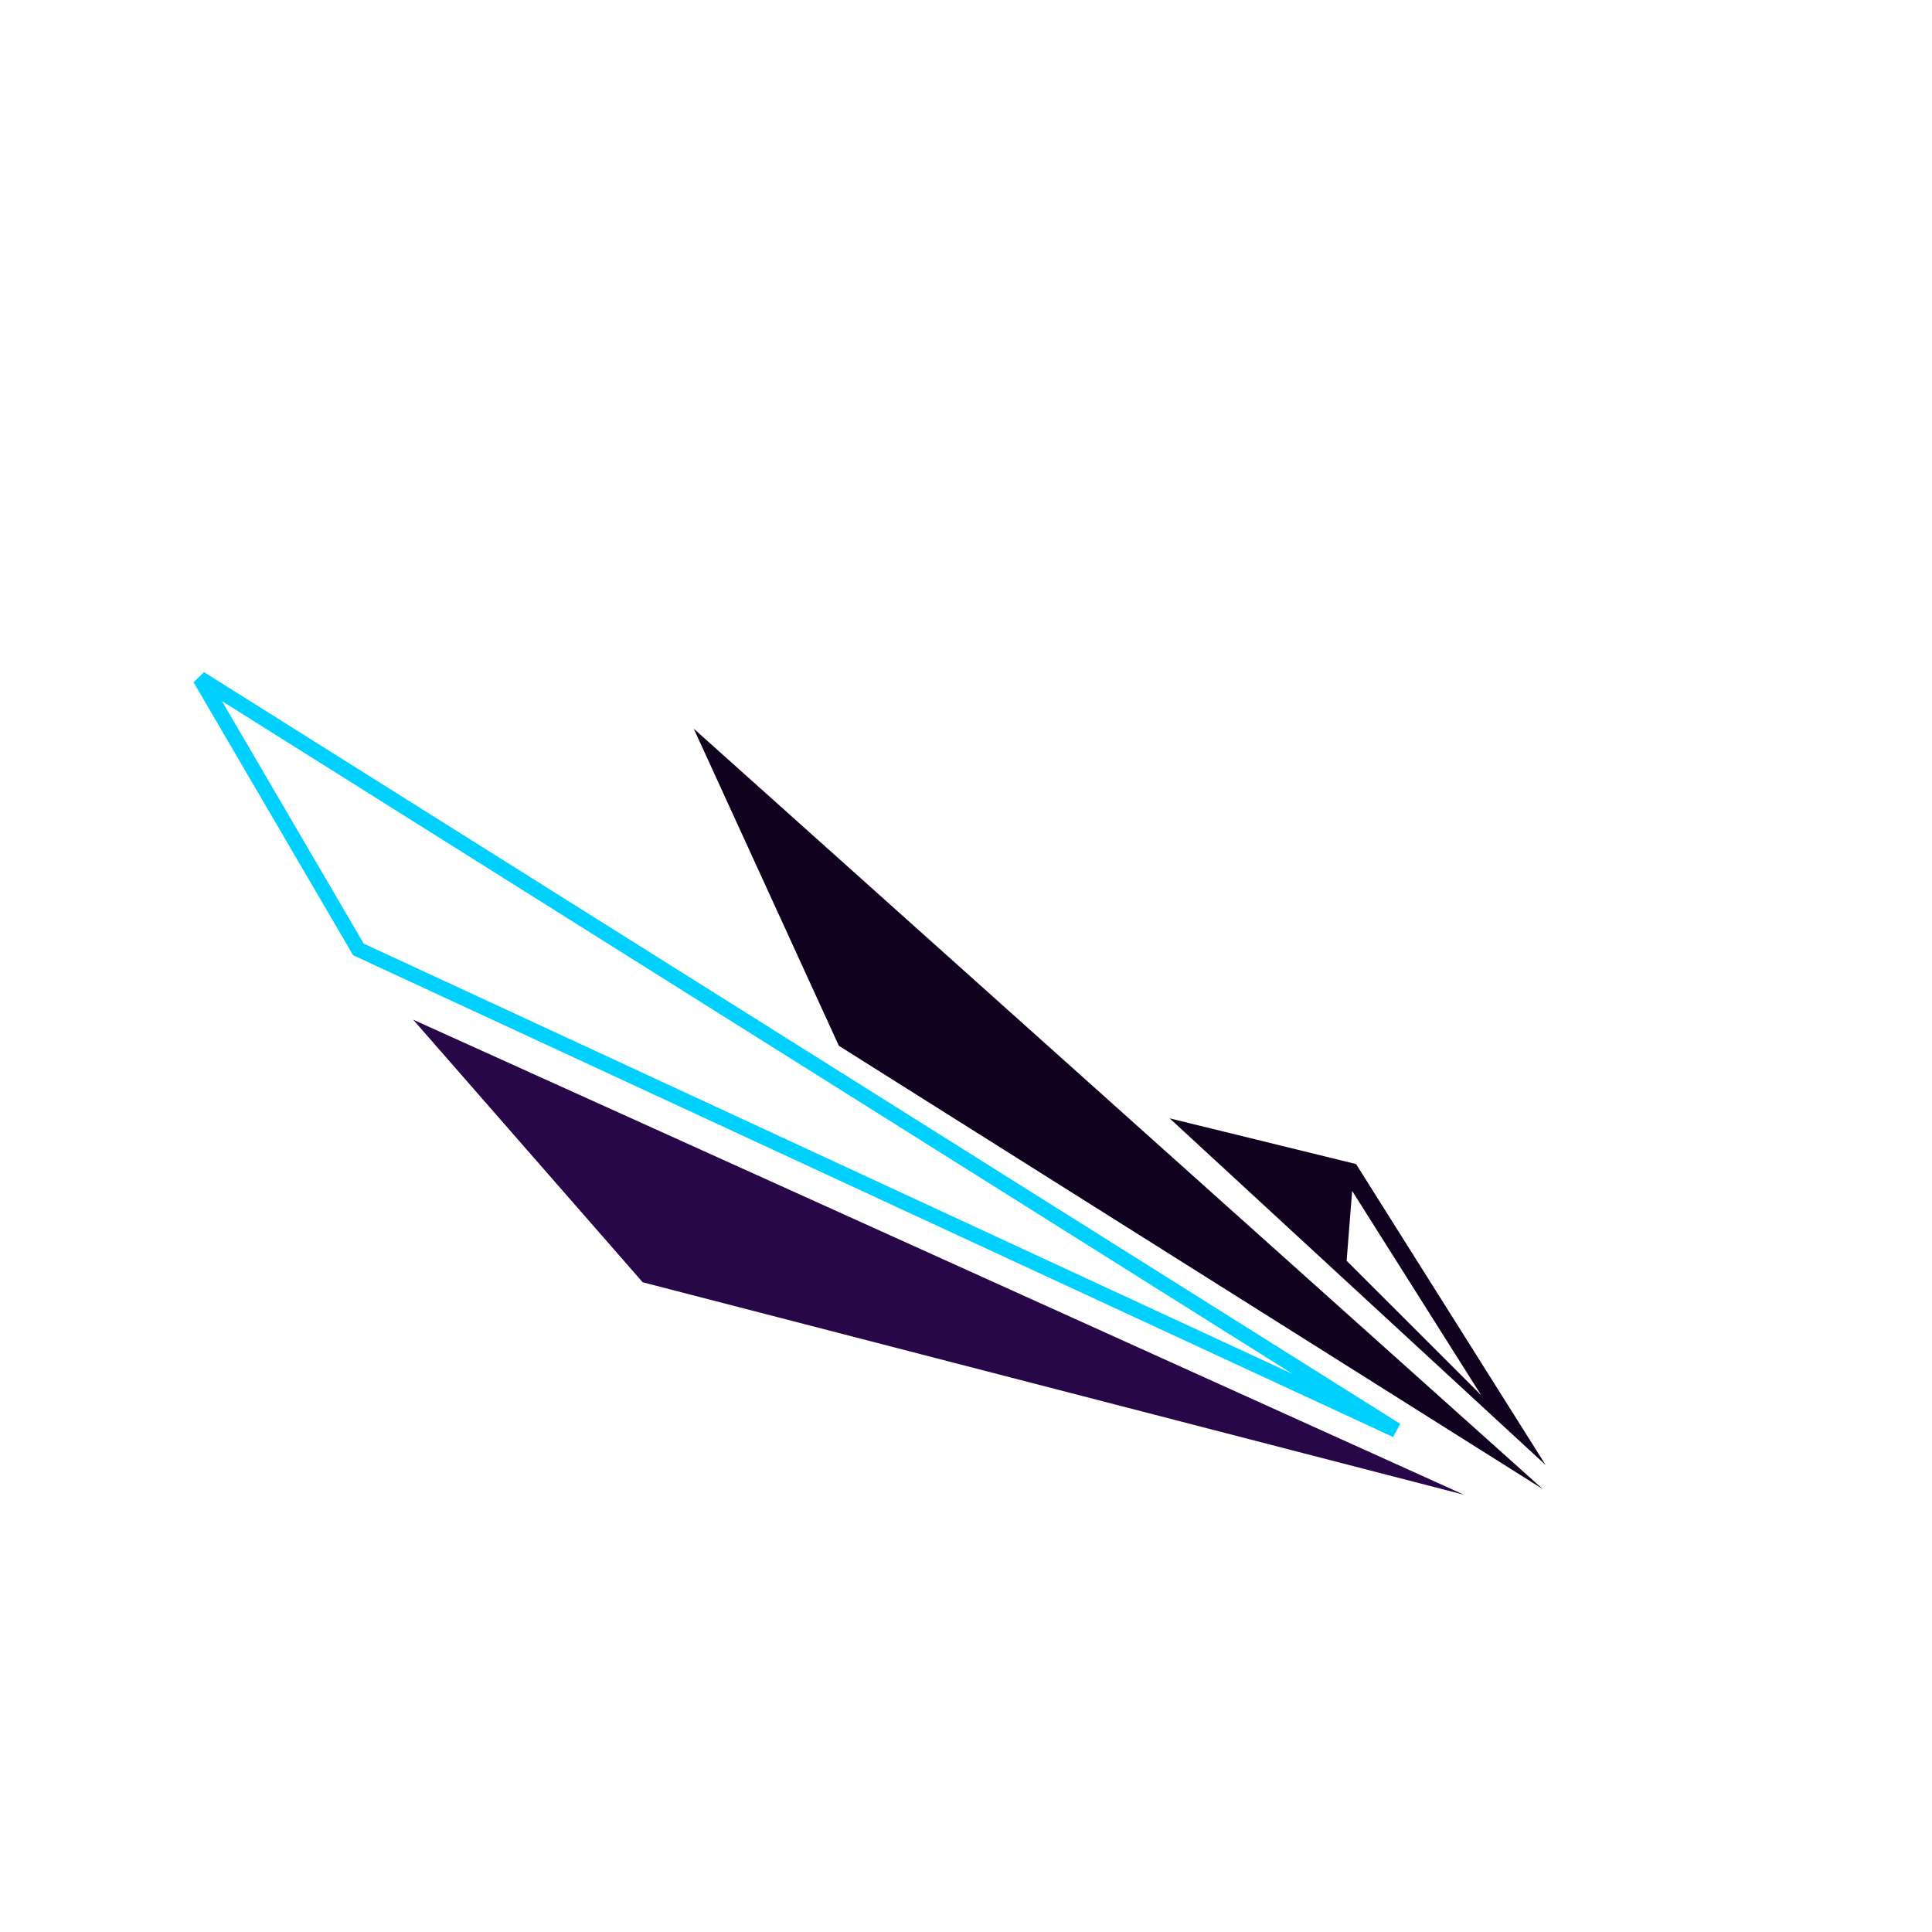 <svg width="80" height="80" viewBox="0 0 135 133" fill="none" xmlns="http://www.w3.org/2000/svg">
<g filter="url(#filter0_d)">
<path d="M104.81 102.871L24.675 65.746L12.446 44.828L104.81 102.871Z" fill="white"/>
<path d="M25.044 65.34L13.977 46.409L97.566 98.938L25.044 65.34Z" stroke="#00D0FE" stroke-width="1.048"/>
</g>
<path d="M102.301 103.448L44.909 88.6L28.871 70.251L102.301 103.448Z" fill="#280749"/>
<path d="M48.476 49.917L107.814 103.059L58.616 72.075L48.476 49.917Z" fill="#10021F"/>
<path d="M81.73 77.145L94.755 80.338L108.002 101.369L81.73 77.145Z" fill="#10021F"/>
<path d="M103.495 96.487L94.097 87.098L94.482 82.215L103.495 96.487Z" fill="white"/>
<defs>
<filter id="filter0_d" x="10.568" y="42.95" width="96.119" height="61.799" filterUnits="userSpaceOnUse" color-interpolation-filters="sRGB">
<feFlood flood-opacity="0" result="BackgroundImageFix"/>
<feColorMatrix in="SourceAlpha" type="matrix" values="0 0 0 0 0 0 0 0 0 0 0 0 0 0 0 0 0 0 127 0"/>
<feOffset/>
<feGaussianBlur stdDeviation="0.939"/>
<feColorMatrix type="matrix" values="0 0 0 0 0 0 0 0 0 0.817 0 0 0 0 0.996 0 0 0 1 0"/>
<feBlend mode="normal" in2="BackgroundImageFix" result="effect1_dropShadow"/>
<feBlend mode="normal" in="SourceGraphic" in2="effect1_dropShadow" result="shape"/>
</filter>
</defs>
</svg>
